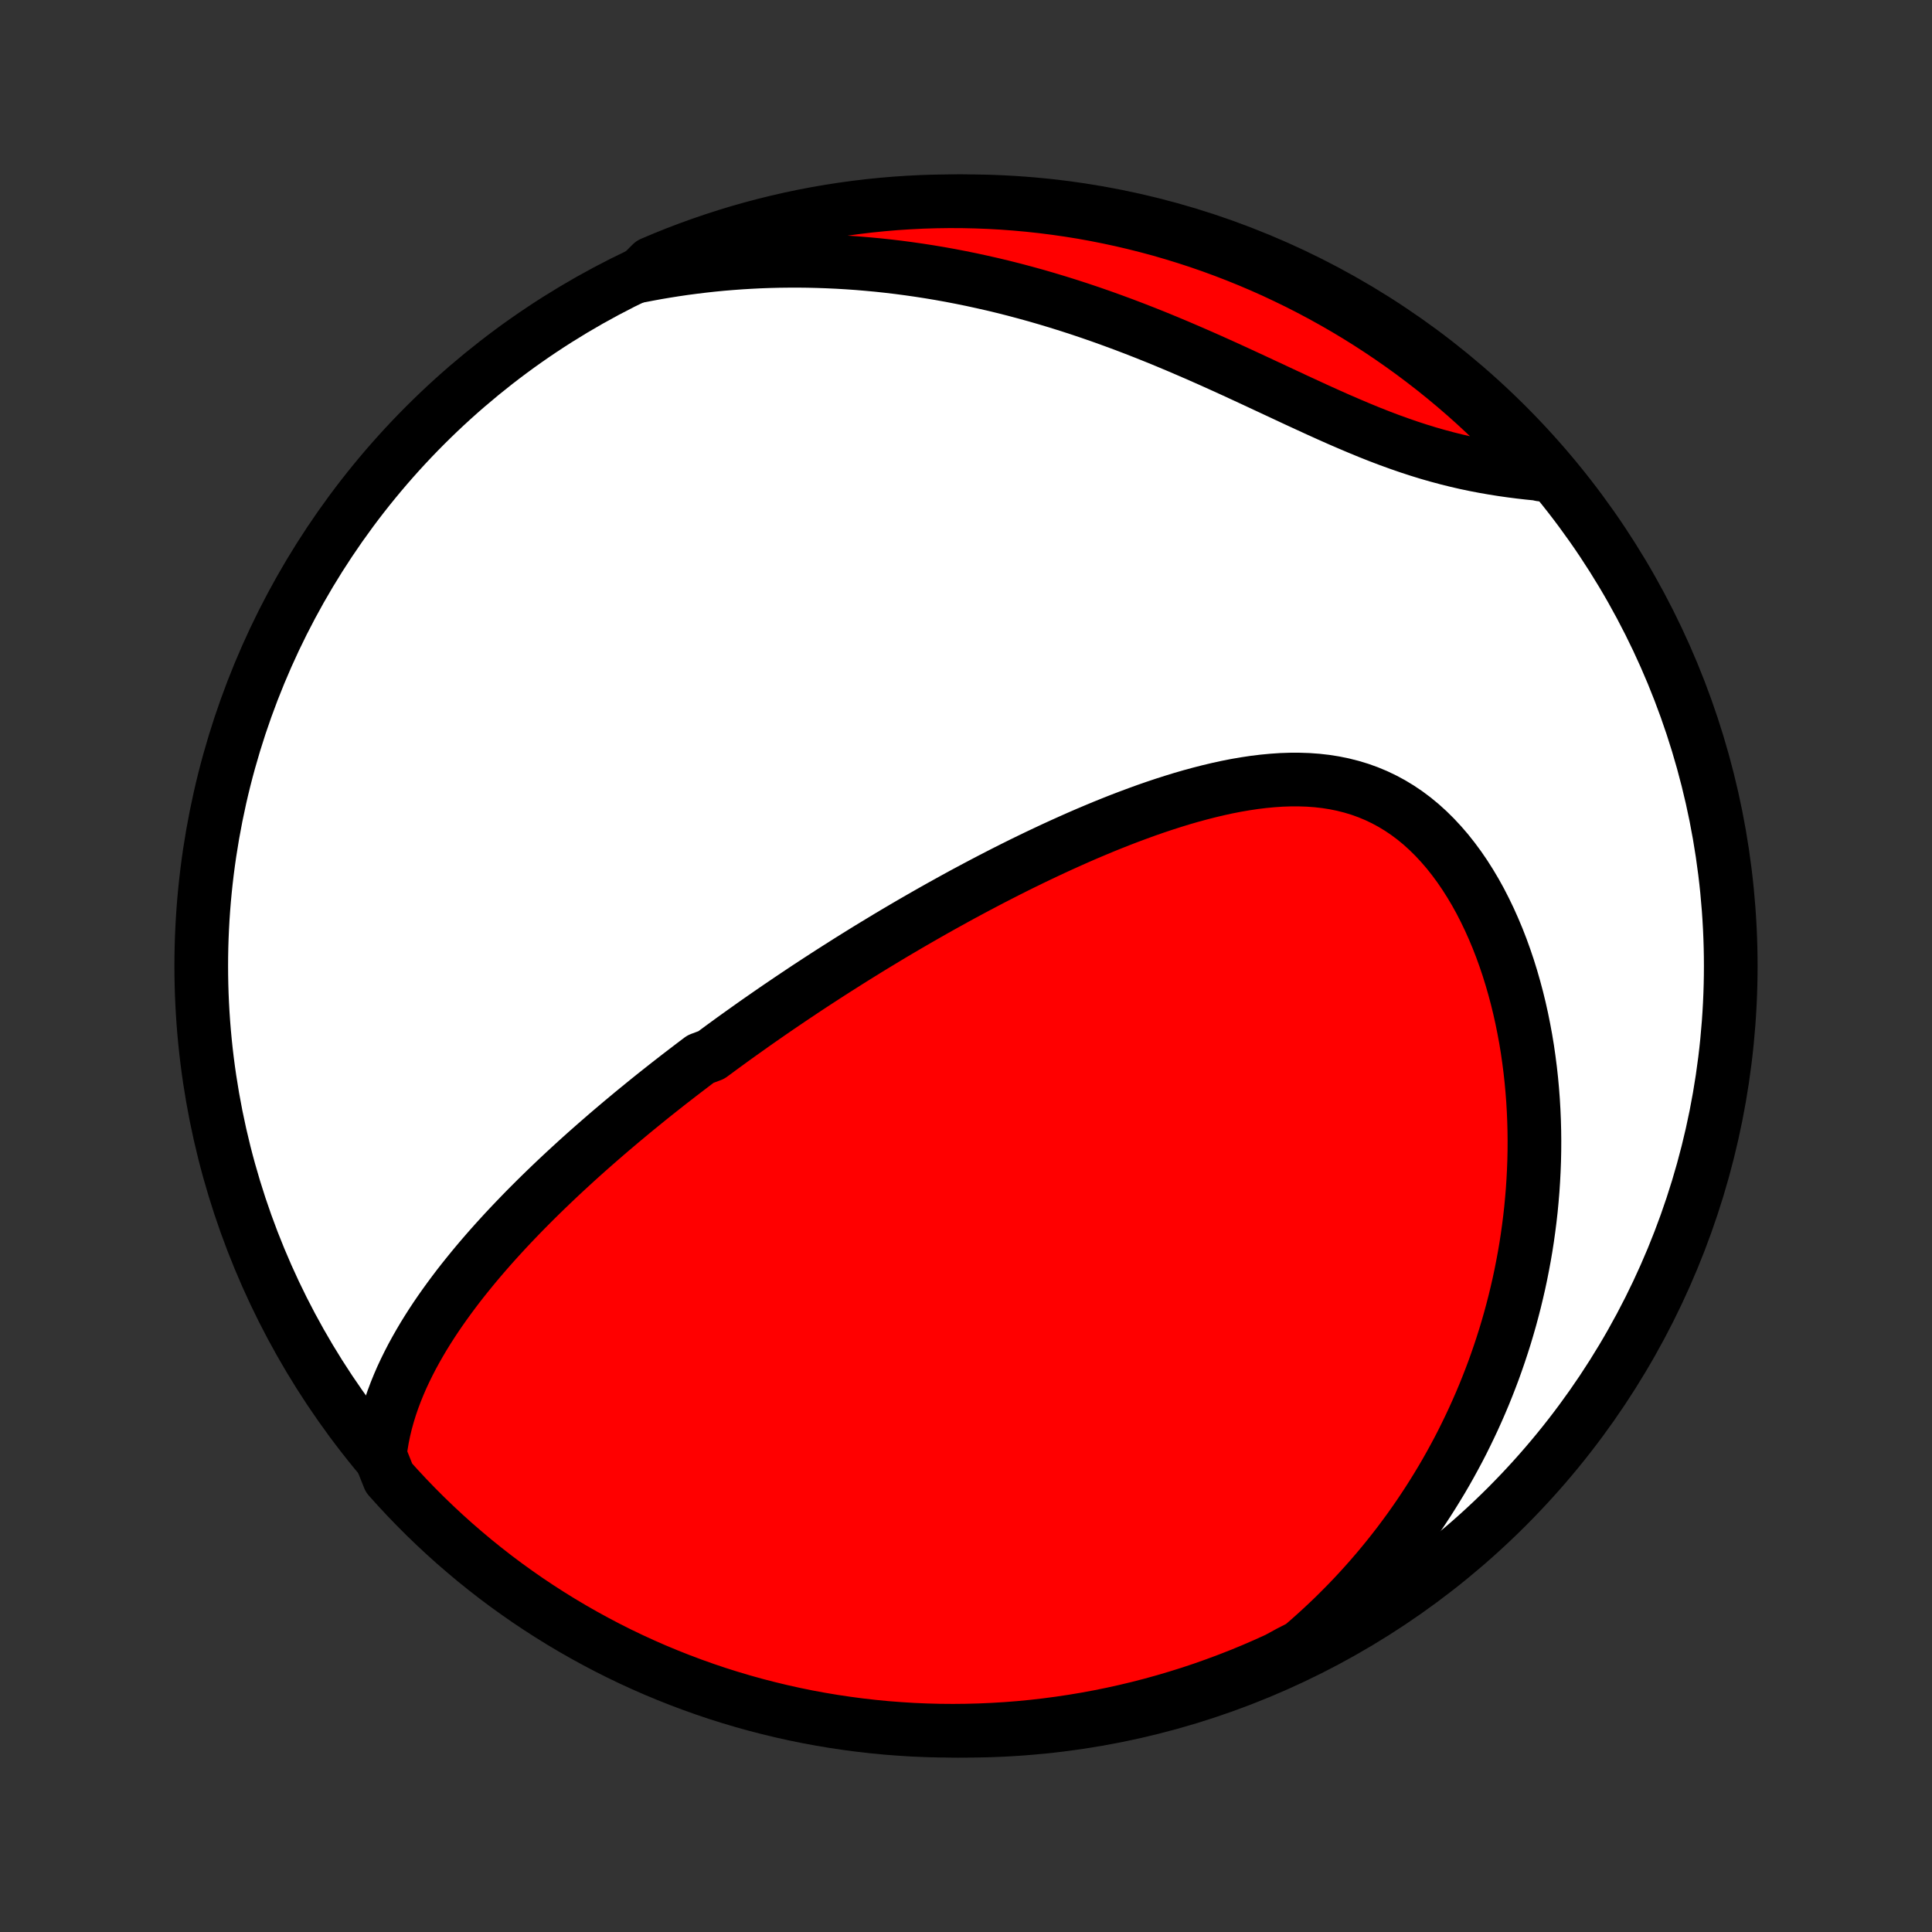 <?xml version="1.0" encoding="utf-8" standalone="no"?>
<!DOCTYPE svg PUBLIC "-//W3C//DTD SVG 1.1//EN"
  "http://www.w3.org/Graphics/SVG/1.1/DTD/svg11.dtd">
<!-- Created with matplotlib (http://matplotlib.org/) -->
<svg height="72pt" version="1.1" viewBox="0 0 72 72" width="72pt" xmlns="http://www.w3.org/2000/svg" xmlns:xlink="http://www.w3.org/1999/xlink">
 <rect x="0" y="0" width="72" height="72" fill="#333333" stroke="none"/>
 <defs>
  <style type="text/css">
*{stroke-linecap:butt;stroke-linejoin:round;}
  </style>
 </defs>
 <g id="figure_1">
  <g id="patch_1">
   <path d="
M0 72
L72 72
L72 0
L0 0
z
" style="fill:none;"/>
  </g>
  <g id="axes_1">
   <g id="PatchCollection_1">
    <defs>
     <path d="
M36 -7.5
C43.558 -7.5 50.808 -10.503 56.153 -15.848
C61.497 -21.192 64.5 -28.442 64.5 -36
C64.5 -43.558 61.497 -50.808 56.153 -56.153
C50.808 -61.497 43.558 -64.5 36 -64.5
C28.442 -64.5 21.192 -61.497 15.848 -56.153
C10.503 -50.808 7.5 -43.558 7.5 -36
C7.5 -28.442 10.503 -21.192 15.848 -15.848
C21.192 -10.503 28.442 -7.5 36 -7.5
z
" id="C0_0_a811fe30f3"/>
     <path d="
M14.155 -17.781
L14.195 -18.09
L14.246 -18.395
L14.307 -18.694
L14.378 -18.989
L14.459 -19.28
L14.547 -19.566
L14.644 -19.848
L14.748 -20.125
L14.859 -20.398
L14.976 -20.668
L15.1 -20.933
L15.229 -21.195
L15.362 -21.452
L15.501 -21.706
L15.644 -21.957
L15.79 -22.204
L15.941 -22.448
L16.095 -22.689
L16.252 -22.926
L16.412 -23.16
L16.575 -23.391
L16.74 -23.619
L16.907 -23.844
L17.076 -24.067
L17.248 -24.287
L17.421 -24.503
L17.596 -24.718
L17.772 -24.93
L17.949 -25.139
L18.128 -25.346
L18.307 -25.55
L18.488 -25.752
L18.67 -25.952
L18.852 -26.15
L19.035 -26.345
L19.22 -26.539
L19.404 -26.73
L19.589 -26.92
L19.775 -27.107
L19.961 -27.293
L20.148 -27.477
L20.335 -27.659
L20.522 -27.839
L20.71 -28.018
L20.898 -28.195
L21.087 -28.371
L21.276 -28.545
L21.465 -28.718
L21.654 -28.889
L21.844 -29.059
L22.034 -29.227
L22.224 -29.394
L22.415 -29.56
L22.605 -29.725
L22.797 -29.889
L22.988 -30.051
L23.18 -30.213
L23.372 -30.373
L23.564 -30.533
L23.757 -30.691
L23.951 -30.849
L24.144 -31.006
L24.338 -31.162
L24.533 -31.317
L24.728 -31.471
L24.923 -31.625
L25.119 -31.777
L25.316 -31.93
L25.513 -32.081
L25.711 -32.232
L25.909 -32.383
L26.108 -32.533
L26.508 -32.682
L26.71 -32.831
L26.912 -32.98
L27.115 -33.128
L27.318 -33.276
L27.523 -33.423
L27.729 -33.57
L27.936 -33.717
L28.143 -33.864
L28.352 -34.01
L28.562 -34.156
L28.773 -34.302
L28.985 -34.448
L29.199 -34.593
L29.414 -34.739
L29.63 -34.884
L29.847 -35.029
L30.066 -35.175
L30.287 -35.32
L30.509 -35.465
L30.732 -35.61
L30.957 -35.755
L31.184 -35.9
L31.413 -36.045
L31.643 -36.191
L31.875 -36.336
L32.109 -36.481
L32.344 -36.627
L32.582 -36.772
L32.822 -36.917
L33.063 -37.063
L33.307 -37.209
L33.553 -37.354
L33.801 -37.5
L34.052 -37.646
L34.304 -37.791
L34.559 -37.937
L34.816 -38.083
L35.076 -38.229
L35.338 -38.374
L35.602 -38.52
L35.869 -38.666
L36.139 -38.811
L36.411 -38.956
L36.686 -39.101
L36.963 -39.246
L37.243 -39.39
L37.525 -39.534
L37.81 -39.677
L38.098 -39.82
L38.389 -39.962
L38.682 -40.103
L38.978 -40.243
L39.277 -40.383
L39.578 -40.521
L39.882 -40.658
L40.188 -40.794
L40.497 -40.928
L40.809 -41.06
L41.123 -41.191
L41.44 -41.319
L41.758 -41.445
L42.08 -41.568
L42.403 -41.688
L42.728 -41.806
L43.056 -41.92
L43.385 -42.03
L43.716 -42.136
L44.048 -42.238
L44.383 -42.335
L44.718 -42.426
L45.054 -42.512
L45.391 -42.592
L45.729 -42.666
L46.067 -42.732
L46.405 -42.79
L46.744 -42.841
L47.081 -42.882
L47.419 -42.914
L47.755 -42.937
L48.09 -42.948
L48.423 -42.948
L48.754 -42.937
L49.083 -42.913
L49.408 -42.876
L49.731 -42.825
L50.05 -42.76
L50.366 -42.68
L50.677 -42.586
L50.983 -42.476
L51.284 -42.351
L51.579 -42.21
L51.869 -42.054
L52.153 -41.882
L52.43 -41.695
L52.7 -41.493
L52.963 -41.276
L53.219 -41.044
L53.467 -40.799
L53.707 -40.541
L53.94 -40.271
L54.164 -39.988
L54.381 -39.694
L54.589 -39.39
L54.788 -39.077
L54.98 -38.754
L55.163 -38.423
L55.337 -38.084
L55.503 -37.739
L55.66 -37.388
L55.81 -37.031
L55.951 -36.669
L56.083 -36.303
L56.208 -35.933
L56.324 -35.56
L56.432 -35.184
L56.533 -34.806
L56.626 -34.426
L56.711 -34.045
L56.788 -33.663
L56.859 -33.28
L56.922 -32.897
L56.977 -32.514
L57.026 -32.132
L57.068 -31.75
L57.103 -31.369
L57.132 -30.988
L57.154 -30.609
L57.17 -30.232
L57.18 -29.856
L57.184 -29.482
L57.182 -29.11
L57.174 -28.74
L57.16 -28.372
L57.141 -28.006
L57.117 -27.643
L57.087 -27.282
L57.053 -26.924
L57.013 -26.568
L56.968 -26.215
L56.919 -25.864
L56.865 -25.516
L56.806 -25.171
L56.742 -24.828
L56.675 -24.489
L56.603 -24.152
L56.526 -23.817
L56.446 -23.486
L56.361 -23.157
L56.273 -22.831
L56.18 -22.508
L56.084 -22.187
L55.983 -21.869
L55.879 -21.554
L55.771 -21.241
L55.66 -20.931
L55.544 -20.624
L55.425 -20.319
L55.303 -20.017
L55.177 -19.718
L55.047 -19.421
L54.914 -19.126
L54.777 -18.834
L54.637 -18.544
L54.494 -18.256
L54.347 -17.971
L54.196 -17.689
L54.042 -17.408
L53.885 -17.13
L53.724 -16.854
L53.559 -16.581
L53.391 -16.309
L53.22 -16.04
L53.045 -15.773
L52.867 -15.508
L52.684 -15.245
L52.499 -14.984
L52.309 -14.726
L52.117 -14.469
L51.92 -14.215
L51.719 -13.962
L51.515 -13.712
L51.307 -13.463
L51.095 -13.217
L50.879 -12.973
L50.659 -12.73
L50.435 -12.49
L50.207 -12.252
L49.974 -12.016
L49.738 -11.781
L49.497 -11.55
L49.251 -11.32
L49.001 -11.092
L48.747 -10.866
L48.488 -10.643
L48.055 -10.422
L47.602 -10.175
L47.146 -9.969
L46.687 -9.77
L46.224 -9.579
L45.758 -9.397
L45.289 -9.223
L44.818 -9.056
L44.343 -8.898
L43.867 -8.749
L43.387 -8.607
L42.906 -8.474
L42.422 -8.349
L41.937 -8.233
L41.449 -8.125
L40.96 -8.026
L40.469 -7.935
L39.978 -7.853
L39.484 -7.779
L38.99 -7.714
L38.495 -7.657
L37.999 -7.609
L37.503 -7.57
L37.006 -7.54
L36.509 -7.518
L36.011 -7.505
L35.514 -7.5
L35.017 -7.504
L34.52 -7.517
L34.023 -7.538
L33.527 -7.569
L33.032 -7.607
L32.538 -7.655
L32.045 -7.711
L31.553 -7.776
L31.062 -7.849
L30.573 -7.931
L30.085 -8.021
L29.6 -8.12
L29.116 -8.228
L28.635 -8.344
L28.155 -8.468
L27.678 -8.601
L27.204 -8.742
L26.732 -8.891
L26.263 -9.049
L25.797 -9.215
L25.334 -9.389
L24.875 -9.571
L24.418 -9.761
L23.966 -9.959
L23.517 -10.165
L23.071 -10.379
L22.63 -10.601
L22.193 -10.831
L21.76 -11.068
L21.331 -11.313
L20.907 -11.565
L20.487 -11.825
L20.072 -12.092
L19.662 -12.366
L19.257 -12.648
L18.857 -12.936
L18.462 -13.232
L18.073 -13.535
L17.689 -13.844
L17.311 -14.161
L16.938 -14.483
L16.571 -14.813
L16.21 -15.149
L15.855 -15.491
L15.507 -15.839
L15.164 -16.194
L14.828 -16.555
L14.498 -16.921
z
" id="C0_1_a26452f849"/>
     <path d="
M23.816 -61.713
L24.153 -61.778
L24.491 -61.84
L24.831 -61.897
L25.172 -61.951
L25.514 -62.001
L25.858 -62.046
L26.203 -62.088
L26.55 -62.126
L26.899 -62.16
L27.249 -62.189
L27.601 -62.215
L27.954 -62.236
L28.309 -62.254
L28.666 -62.267
L29.025 -62.276
L29.386 -62.28
L29.748 -62.281
L30.112 -62.277
L30.478 -62.268
L30.846 -62.255
L31.216 -62.238
L31.588 -62.216
L31.962 -62.19
L32.337 -62.158
L32.715 -62.123
L33.094 -62.082
L33.475 -62.037
L33.859 -61.986
L34.244 -61.931
L34.631 -61.871
L35.02 -61.806
L35.41 -61.736
L35.803 -61.66
L36.197 -61.58
L36.592 -61.494
L36.99 -61.404
L37.389 -61.308
L37.789 -61.207
L38.191 -61.1
L38.594 -60.989
L38.998 -60.872
L39.403 -60.75
L39.81 -60.623
L40.217 -60.491
L40.625 -60.354
L41.034 -60.212
L41.443 -60.065
L41.853 -59.914
L42.263 -59.758
L42.673 -59.598
L43.083 -59.434
L43.492 -59.266
L43.902 -59.094
L44.31 -58.919
L44.719 -58.741
L45.126 -58.561
L45.532 -58.378
L45.937 -58.194
L46.34 -58.008
L46.742 -57.822
L47.142 -57.635
L47.541 -57.449
L47.937 -57.264
L48.331 -57.08
L48.724 -56.899
L49.113 -56.72
L49.501 -56.545
L49.885 -56.374
L50.267 -56.209
L50.647 -56.048
L51.023 -55.893
L51.397 -55.745
L51.768 -55.604
L52.136 -55.471
L52.502 -55.344
L52.864 -55.226
L53.224 -55.115
L53.58 -55.013
L53.934 -54.918
L54.284 -54.831
L54.632 -54.751
L54.976 -54.679
L55.317 -54.614
L55.656 -54.555
L55.99 -54.502
L56.322 -54.455
L56.65 -54.413
L56.975 -54.376
L57.297 -54.344
L57.419 -54.315
L57.088 -54.801
L56.75 -55.172
L56.406 -55.537
L56.055 -55.896
L55.699 -56.249
L55.336 -56.596
L54.968 -56.937
L54.594 -57.271
L54.214 -57.599
L53.829 -57.92
L53.438 -58.235
L53.042 -58.542
L52.641 -58.843
L52.234 -59.137
L51.823 -59.424
L51.407 -59.704
L50.986 -59.977
L50.561 -60.242
L50.131 -60.5
L49.697 -60.75
L49.259 -60.993
L48.816 -61.228
L48.37 -61.456
L47.92 -61.675
L47.467 -61.888
L47.009 -62.092
L46.549 -62.288
L46.085 -62.476
L45.618 -62.656
L45.149 -62.828
L44.676 -62.992
L44.201 -63.147
L43.724 -63.294
L43.244 -63.434
L42.761 -63.564
L42.277 -63.686
L41.791 -63.8
L41.303 -63.905
L40.814 -64.002
L40.323 -64.091
L39.831 -64.17
L39.337 -64.241
L38.843 -64.304
L38.347 -64.358
L37.851 -64.403
L37.355 -64.44
L36.858 -64.468
L36.36 -64.487
L35.863 -64.498
L35.365 -64.5
L34.868 -64.493
L34.371 -64.478
L33.875 -64.453
L33.379 -64.421
L32.885 -64.379
L32.391 -64.329
L31.898 -64.27
L31.406 -64.203
L30.916 -64.127
L30.427 -64.043
L29.94 -63.95
L29.455 -63.848
L28.972 -63.738
L28.491 -63.62
L28.012 -63.493
L27.536 -63.358
L27.063 -63.214
L26.592 -63.062
L26.124 -62.902
L25.659 -62.734
L25.197 -62.558
L24.738 -62.373
L24.283 -62.181
z
" id="C0_2_2f8ec90f26"/>
    </defs>
    <g clip-path="url(#p1bffca34e9)">
     <use style="fill:#ffffff;stroke:#000000;stroke-width:2.0;" x="0.0" xlink:href="#C0_0_a811fe30f3" y="72.0"/>
    </g>
    <g clip-path="url(#p1bffca34e9)">
     <use style="fill:#ff0000;stroke:#000000;stroke-width:2.0;" x="0.0" xlink:href="#C0_1_a26452f849" y="72.0"/>
    </g>
    <g clip-path="url(#p1bffca34e9)">
     <use style="fill:#ff0000;stroke:#000000;stroke-width:2.0;" x="0.0" xlink:href="#C0_2_2f8ec90f26" y="72.0"/>
    </g>
   </g>
  </g>
 </g>
 <defs>
  <clipPath id="p1bffca34e9">
   <rect height="72.0" width="72.0" x="0.0" y="0.0"/>
  </clipPath>
 </defs>
</svg>
